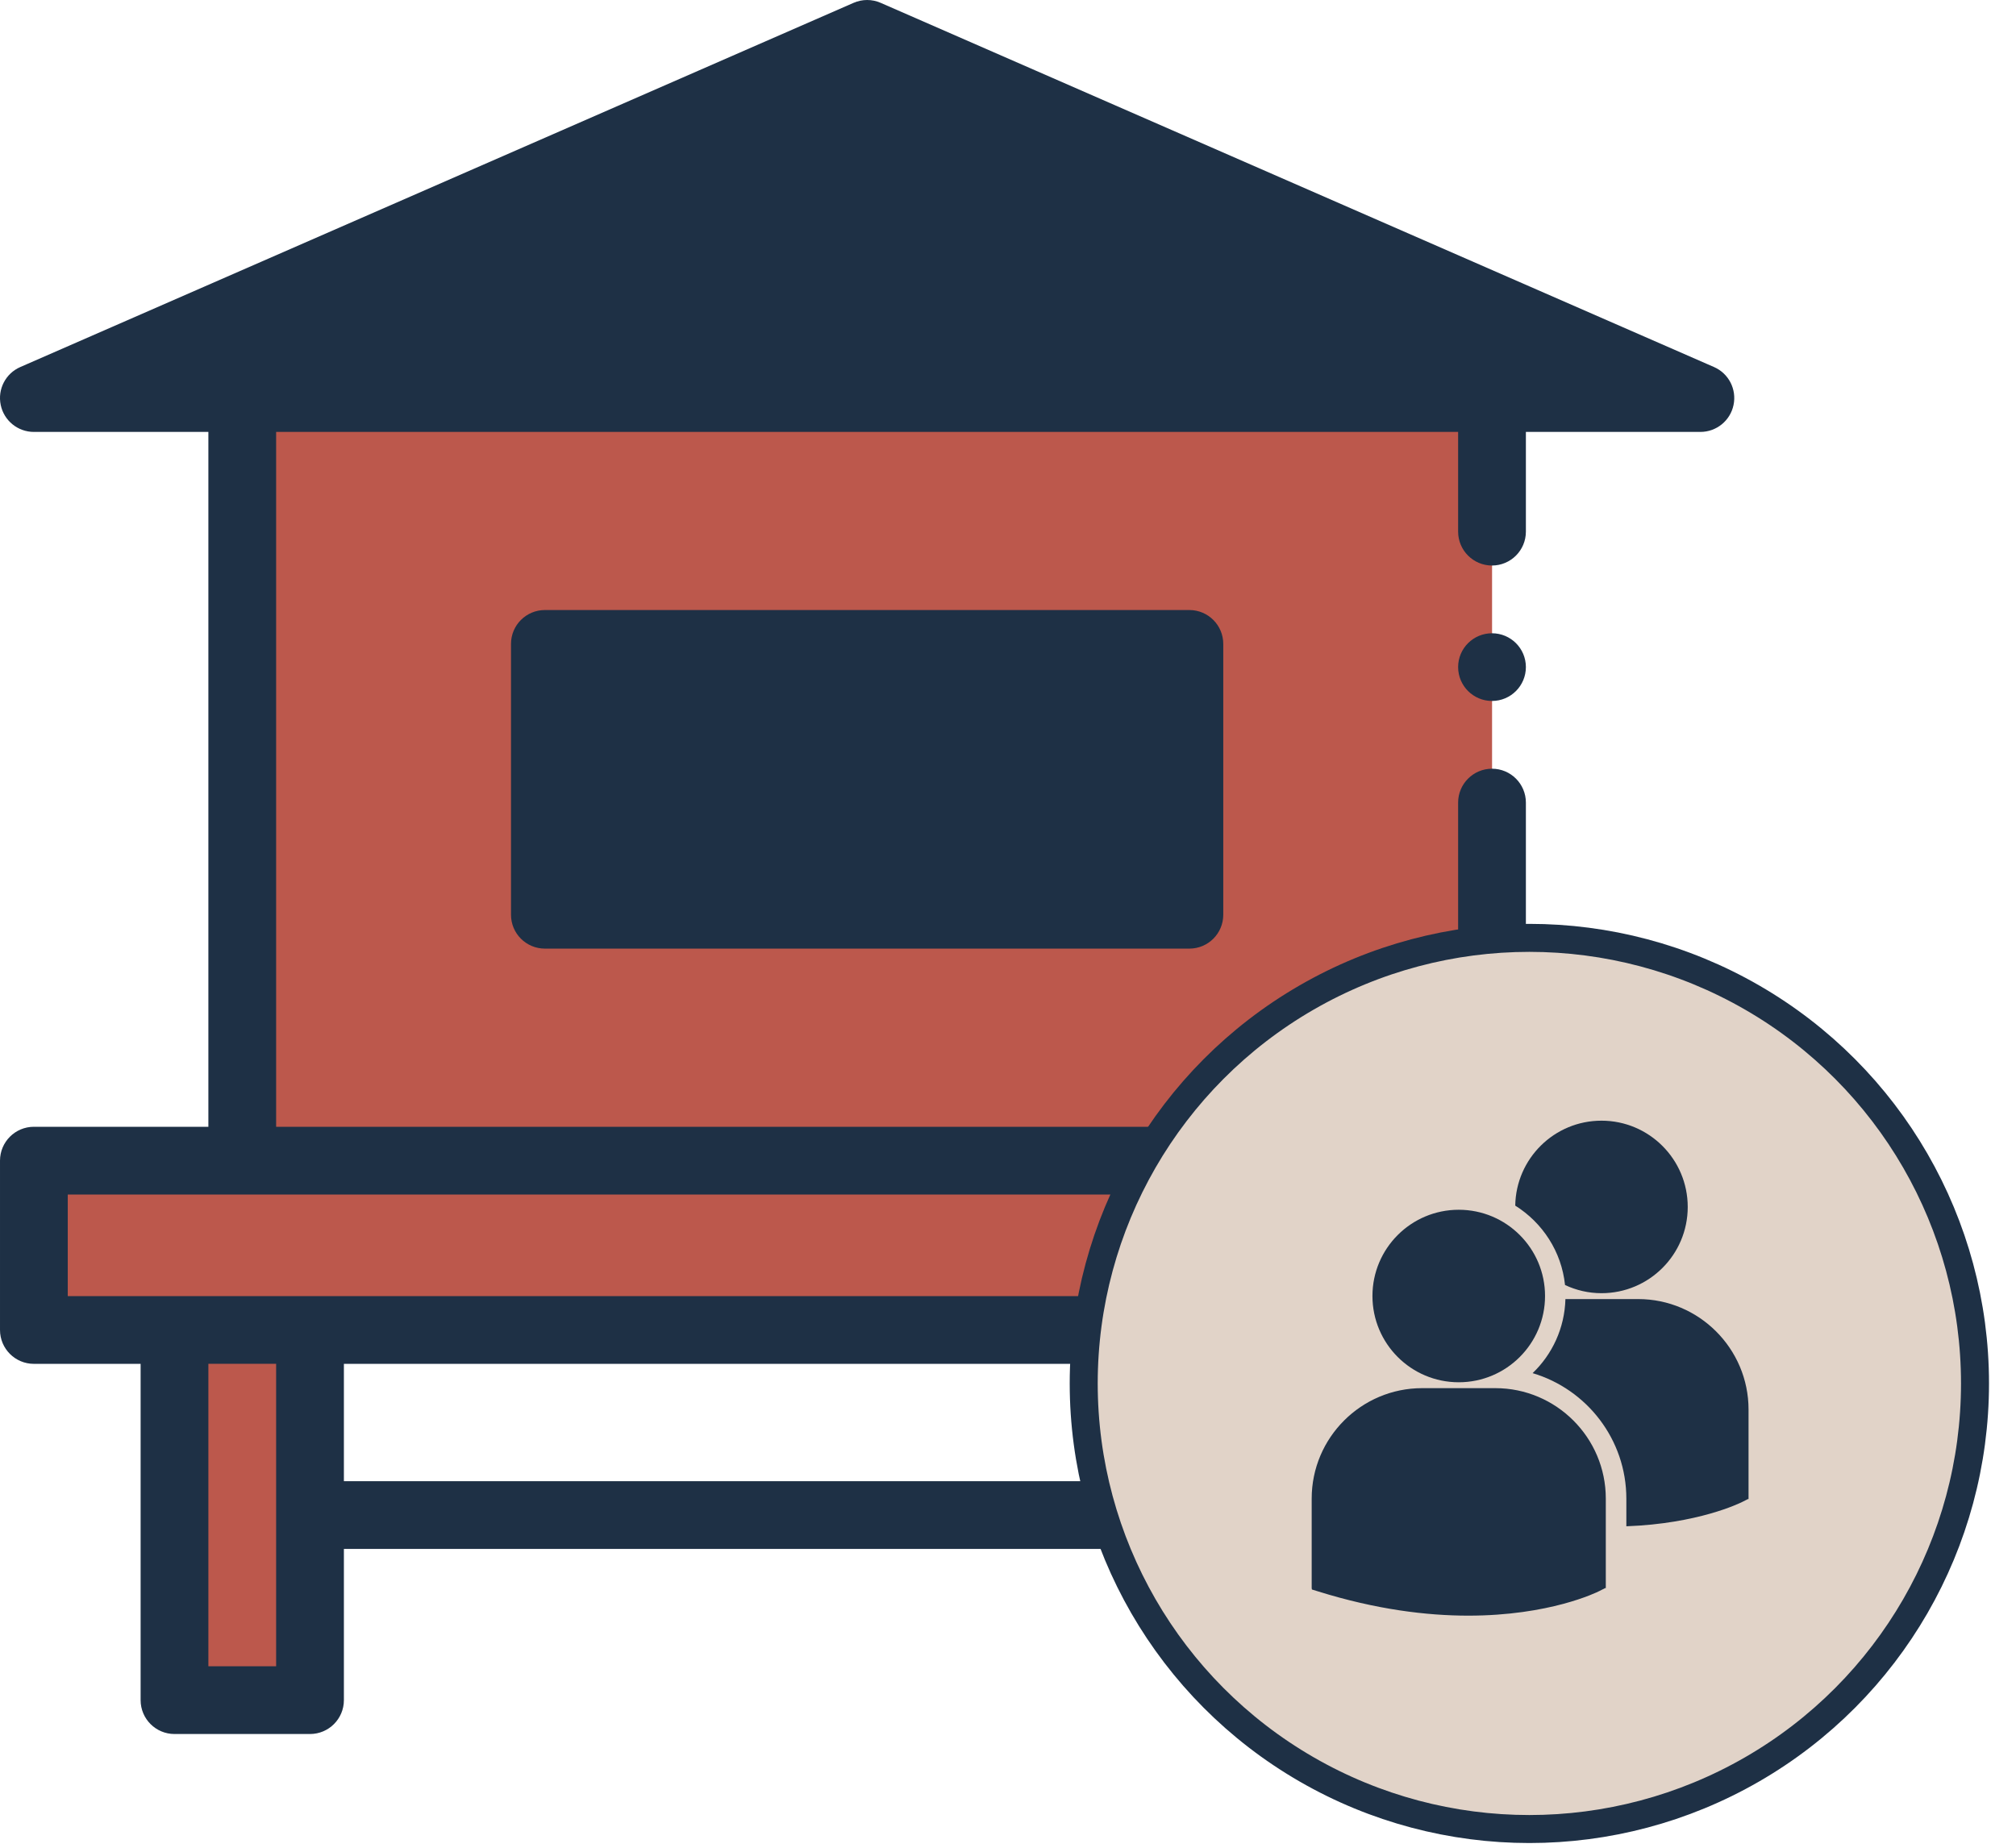 <svg width="36" height="33" viewBox="0 0 36 33" fill="none" xmlns="http://www.w3.org/2000/svg">
<path d="M4.326 7.109H26.644V20.729H4.326V7.109Z" fill="#BC584C"/>
<path d="M9.73 11.5H21.239V16.338H9.73V11.5Z" fill="#1E3045"/>
<path d="M0.605 20.729H30.365V23.753H0.605V20.729Z" fill="#BC584C"/>
<path d="M5.536 23.753V30.365H3.116V23.753H5.536Z" fill="#BC584C"/>
<path d="M27.853 23.753V30.365H25.433V23.753H27.853Z" fill="#BC584C"/>
<path d="M15.485 0.605L0.605 7.109H30.365L15.485 0.605Z" fill="#1E3045"/>
<path d="M9.73 10.895C9.396 10.895 9.125 11.166 9.125 11.5V16.337C9.125 16.672 9.396 16.942 9.73 16.942H21.239C21.573 16.942 21.844 16.672 21.844 16.337V11.5C21.844 11.166 21.573 10.895 21.239 10.895H9.73ZM10.335 12.104H14.88V15.733H10.335V12.104ZM20.634 15.733H16.089V12.105H20.634V15.733Z" fill="#1E3045"/>
<path d="M30.364 20.124H27.248V14.334C27.248 14 26.977 13.729 26.643 13.729C26.309 13.729 26.038 14 26.038 14.334V20.124H4.931V7.714H26.038V9.495C26.038 9.829 26.309 10.1 26.643 10.1C26.977 10.1 27.248 9.829 27.248 9.495V7.714H30.364C30.651 7.714 30.898 7.513 30.956 7.233C31.015 6.952 30.869 6.669 30.607 6.555L15.727 0.051C15.572 -0.017 15.397 -0.017 15.242 0.051L0.363 6.555C0.1 6.669 -0.046 6.952 0.013 7.233C0.071 7.513 0.319 7.714 0.605 7.714H3.721V20.124H0.605C0.271 20.124 4.34351e-05 20.395 4.34351e-05 20.729V23.753C4.34351e-05 24.087 0.271 24.358 0.605 24.358H2.511V30.364C2.511 30.698 2.782 30.969 3.116 30.969H5.536C5.87 30.969 6.141 30.698 6.141 30.364V27.663H24.829V30.364C24.829 30.698 25.1 30.969 25.434 30.969H27.853C28.187 30.969 28.458 30.698 28.458 30.364V24.357H30.364C30.698 24.357 30.969 24.087 30.969 23.753V20.729C30.969 20.395 30.698 20.124 30.364 20.124ZM15.485 1.265L27.471 6.504H3.499L15.485 1.265ZM4.931 29.759H3.721V24.357H4.931V29.759ZM6.141 26.454V24.358H24.829V26.454H6.141ZM27.248 29.759H26.038V24.357H27.248V29.759ZM29.76 23.148H1.21V21.334H29.76V23.148Z" fill="#1E3045"/>
<path d="M26.643 12.519C26.977 12.519 27.248 12.248 27.248 11.914C27.248 11.58 26.977 11.31 26.643 11.31C26.309 11.31 26.038 11.58 26.038 11.914C26.038 12.248 26.309 12.519 26.643 12.519Z" fill="#1E3045"/>
<circle cx="27.31" cy="24.708" r="7.958" fill="#E1D3C8" stroke="#1E3045" stroke-width="0.5"/>
<path d="M27.058 21.532C27.544 21.837 27.885 22.352 27.947 22.95C28.145 23.043 28.365 23.096 28.598 23.096C29.448 23.096 30.138 22.407 30.138 21.556C30.138 20.705 29.448 20.015 28.598 20.015C27.755 20.015 27.071 20.692 27.058 21.532ZM26.049 24.687C26.9 24.687 27.59 23.997 27.59 23.146C27.59 22.296 26.9 21.606 26.049 21.606C25.198 21.606 24.508 22.296 24.508 23.146C24.508 23.997 25.198 24.687 26.049 24.687ZM26.703 24.792H25.395C24.308 24.792 23.423 25.677 23.423 26.764V28.363L23.427 28.388L23.537 28.422C24.575 28.746 25.477 28.855 26.219 28.855C27.669 28.855 28.509 28.442 28.561 28.415L28.664 28.363H28.675V26.764C28.675 25.677 27.79 24.792 26.703 24.792ZM29.252 23.201H27.954C27.94 23.72 27.719 24.188 27.368 24.524C28.335 24.811 29.042 25.708 29.042 26.767V27.259C30.323 27.212 31.061 26.849 31.11 26.825L31.213 26.773H31.224V25.174C31.224 24.086 30.339 23.201 29.252 23.201Z" fill="#1E3045"/>
</svg>
